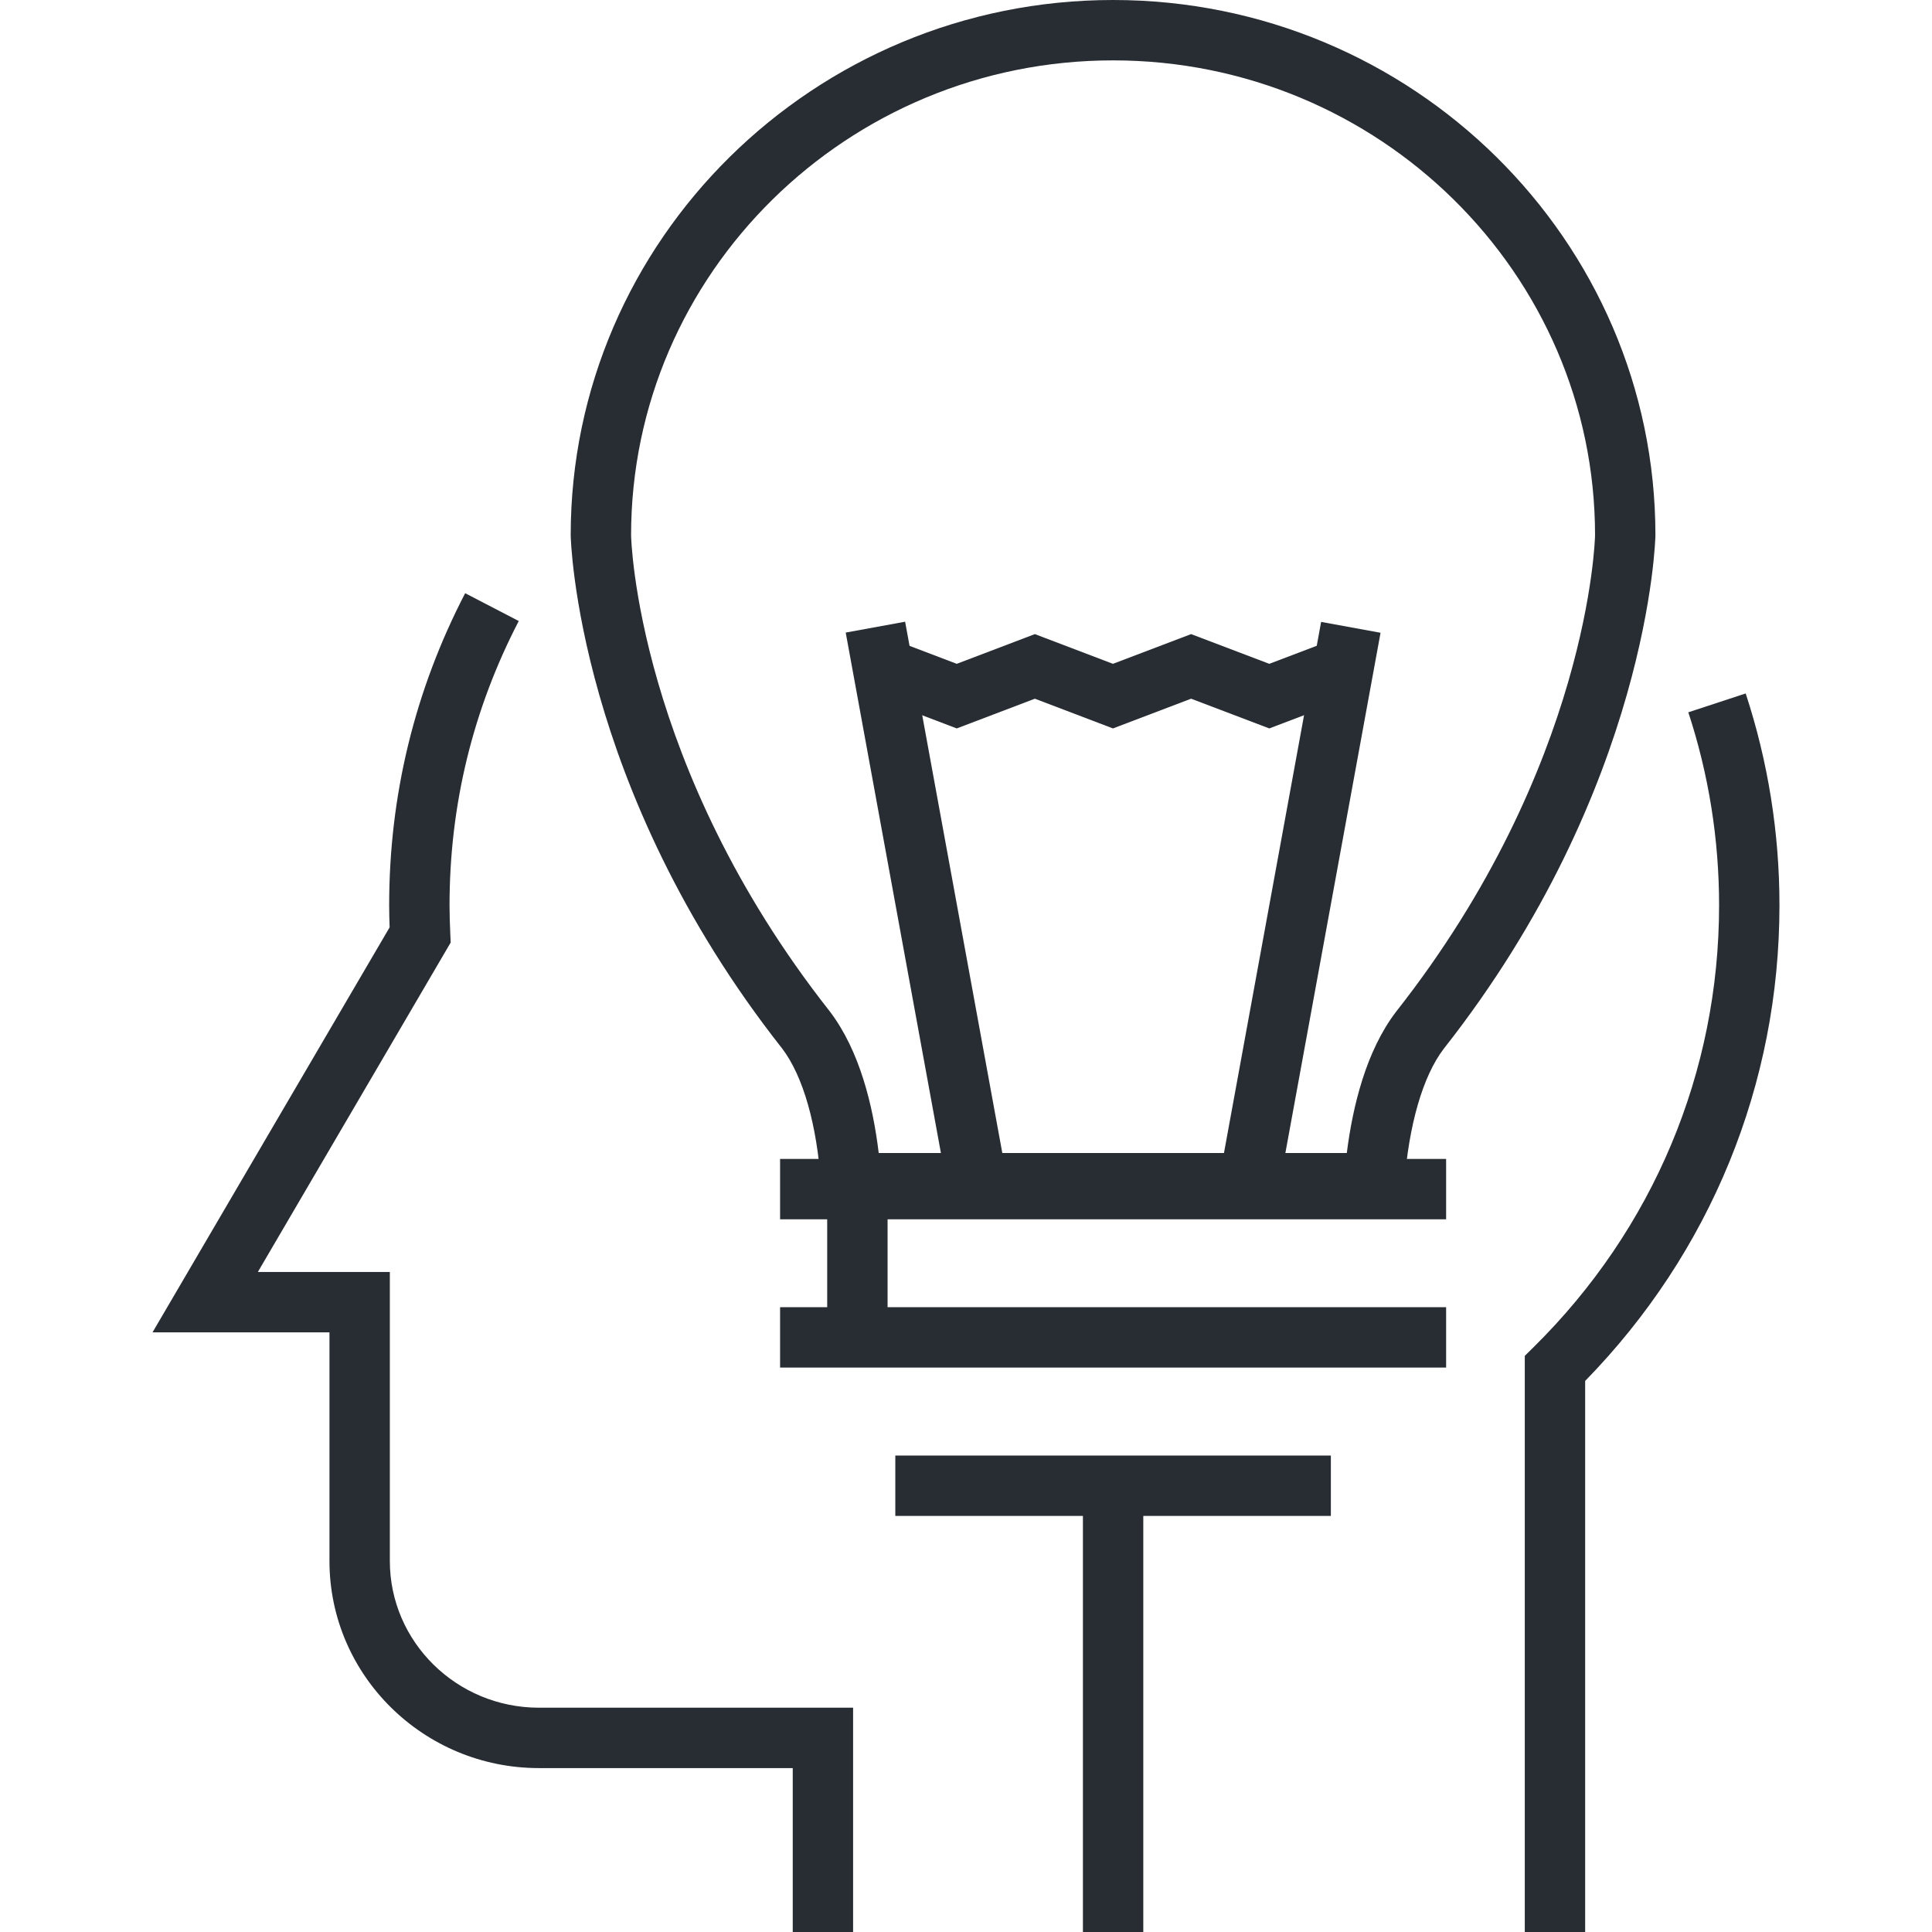 <?xml version="1.0" encoding="utf-8"?>
<!-- Generator: Adobe Illustrator 16.0.0, SVG Export Plug-In . SVG Version: 6.00 Build 0)  -->
<!DOCTYPE svg PUBLIC "-//W3C//DTD SVG 1.1//EN" "http://www.w3.org/Graphics/SVG/1.1/DTD/svg11.dtd">
<svg version="1.1" id="Layer_1" xmlns="http://www.w3.org/2000/svg" xmlns:xlink="http://www.w3.org/1999/xlink" x="0px" y="0px"
	 width="128px" height="128px" viewBox="0 0 128 128" enable-background="new 0 0 128 128" xml:space="preserve">
<g>
	<g>
		<g>
			<path fill="#282D33" d="M56.521,128h-4v-10.859H35.707c-7.652,0-13.879-6.154-13.879-13.719v-15.15H10.105L25.813,61.44
				c-0.018-0.485-0.03-0.972-0.03-1.461c0-7.278,1.694-14.235,5.035-20.677l3.551,1.842c-3.043,5.867-4.586,12.204-4.586,18.835
				c0,0.631,0.023,1.255,0.05,1.881l0.025,0.587L17.084,84.271h8.744v19.15c0,5.359,4.432,9.719,9.879,9.719h20.813V128z"/>
		</g>
		<g>
			<path fill="#282D33" d="M105.021,128h-4V89.829l0.595-0.587c7.918-7.821,12.278-18.214,12.278-29.263
				c0-4.369-0.686-8.671-2.039-12.787l3.801-1.249c1.485,4.52,2.238,9.242,2.238,14.036c0,11.847-4.565,23.003-12.873,31.511V128z"
				/>
		</g>
	</g>
	<g>
		<g>
			<path fill="#282D33" d="M92.895,80.389H54.526l-0.127-1.865c-0.271-4.011-1.188-7.229-2.583-9.063
				c-13.624-17.289-14.006-33.838-14.006-34C37.811,15.908,53.931,0,73.744,0c19.813,0,35.932,15.908,35.932,35.461
				c0,0.162-0.382,16.697-14.027,34.026c-1.382,1.812-2.317,5.034-2.616,9.05L92.895,80.389z M58.217,76.389h31.012
				c0.391-3.101,1.28-6.758,3.259-9.352c12.83-16.295,13.188-31.428,13.188-31.576C105.676,18.113,91.352,4,73.744,4
				C56.136,4,41.811,18.113,41.811,35.461c0,0.148,0.358,15.295,13.168,31.551C56.969,69.628,57.844,73.287,58.217,76.389z"/>
		</g>
		<g>
			<g>
				
					<rect x="42.672" y="57.909" transform="matrix(0.18 0.984 -0.984 0.18 109.268 -11.223)" fill="#282D33" width="37.383" height="4"/>
			</g>
			<g>
				
					<rect x="84.128" y="41.218" transform="matrix(0.984 0.18 -0.18 0.984 12.165 -14.499)" fill="#282D33" width="4.001" height="37.385"/>
			</g>
		</g>
		<g>
			<polygon fill="#282D33" points="63.388,48.26 57.502,46.02 58.925,42.282 63.388,43.98 68.563,42.011 73.736,43.98 
				78.914,42.011 84.094,43.98 88.563,42.281 89.984,46.021 84.094,48.26 78.914,46.291 73.736,48.26 68.563,46.291 			"/>
		</g>
		<g>
			<g>
				<rect x="51.683" y="76.782" fill="#282D33" width="44.126" height="4"/>
			</g>
			<g>
				<rect x="51.683" y="86.605" fill="#282D33" width="44.126" height="4"/>
			</g>
			<g>
				<rect x="59.317" y="96.434" fill="#282D33" width="28.856" height="4"/>
			</g>
			<g>
				<rect x="54.804" y="79.232" fill="#282D33" width="4" height="10.248"/>
			</g>
		</g>
	</g>
	<g>
		<rect x="71.746" y="97.614" fill="#282D33" width="4" height="30.386"/>
	</g>
</g>
</svg>
